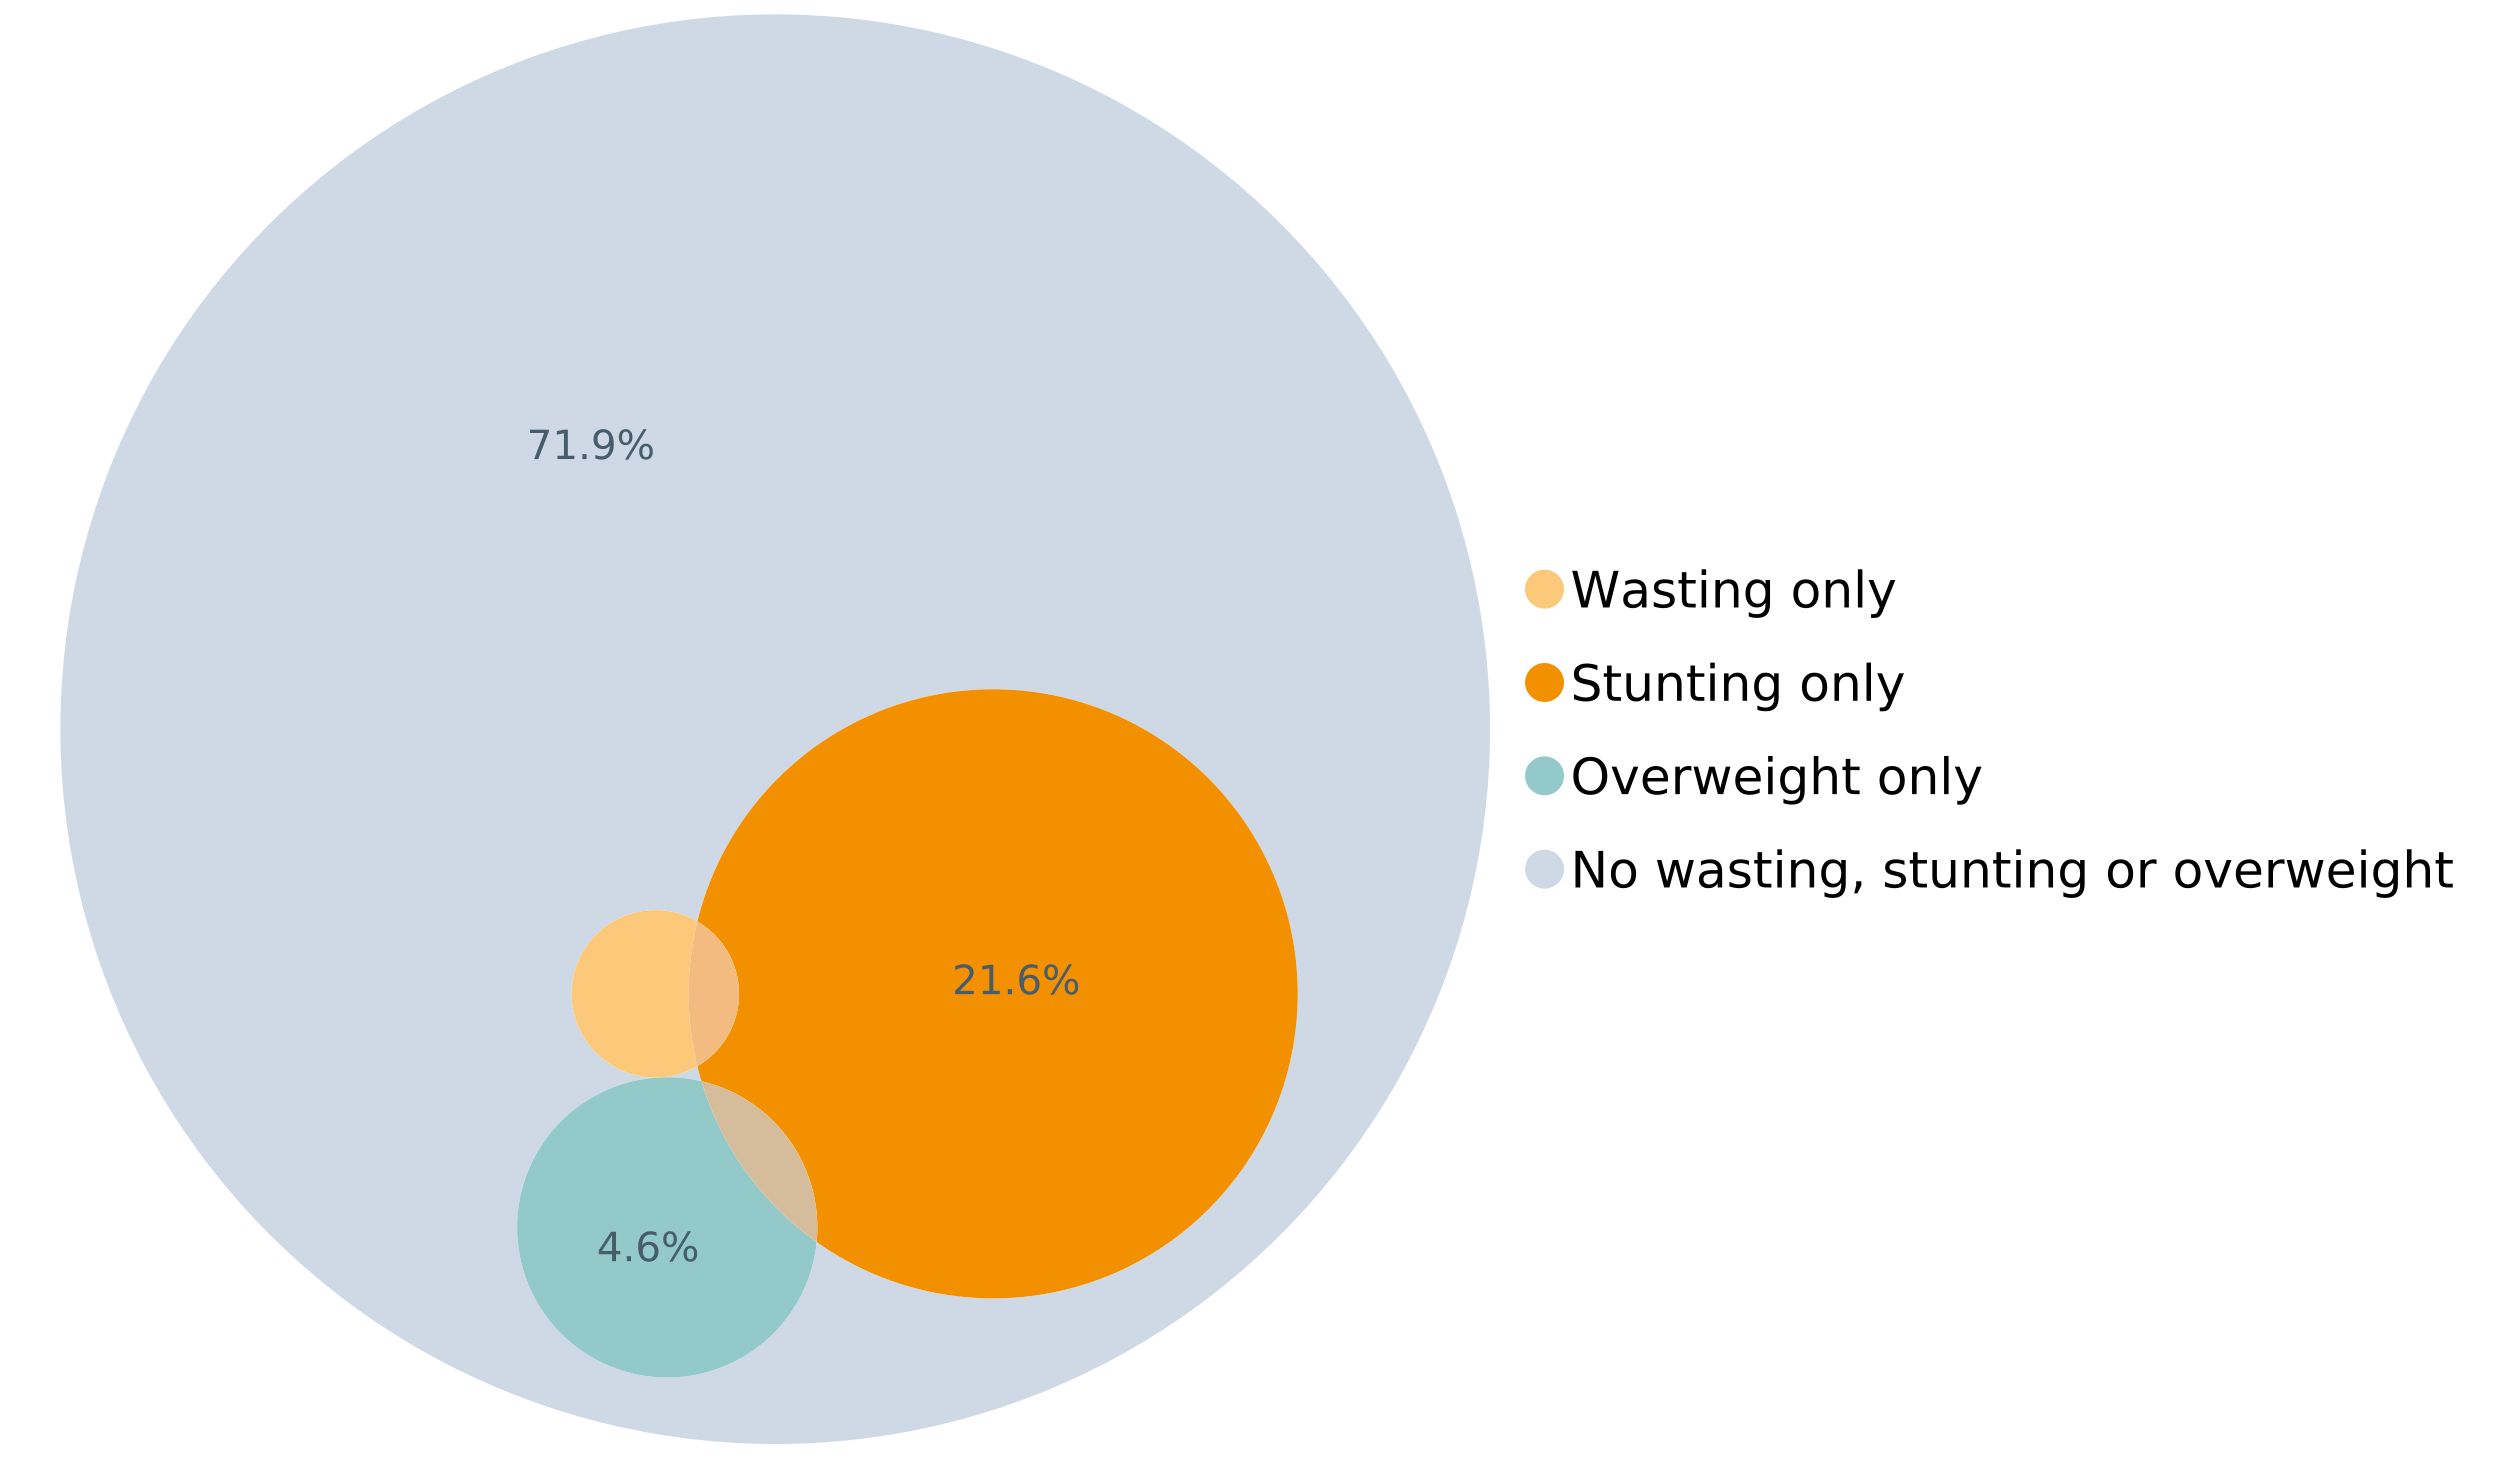 <?xml version="1.0" encoding="UTF-8"?>
<svg xmlns="http://www.w3.org/2000/svg" xmlns:xlink="http://www.w3.org/1999/xlink" width="1234.286pt" height="720pt" viewBox="0 0 1234.286 720" version="1.1">
<defs>
<g>
<symbol overflow="visible" id="glyph0-0">
<path style="stroke:none;" d="M 1.234 4.391 L 1.234 -17.5 L 13.641 -17.5 L 13.641 4.391 Z M 2.625 3 L 12.266 3 L 12.266 -16.094 L 2.625 -16.094 Z M 2.625 3 "/>
</symbol>
<symbol overflow="visible" id="glyph0-1">
<path style="stroke:none;" d="M 0.828 -18.094 L 3.297 -18.094 L 7.094 -2.797 L 10.891 -18.094 L 13.641 -18.094 L 17.453 -2.797 L 21.234 -18.094 L 23.719 -18.094 L 19.172 0 L 16.094 0 L 12.281 -15.703 L 8.438 0 L 5.359 0 Z M 0.828 -18.094 "/>
</symbol>
<symbol overflow="visible" id="glyph0-2">
<path style="stroke:none;" d="M 8.5 -6.828 C 6.695 -6.828 5.445 -6.617 4.75 -6.203 C 4.062 -5.785 3.719 -5.082 3.719 -4.094 C 3.719 -3.301 3.977 -2.672 4.5 -2.203 C 5.02 -1.742 5.727 -1.516 6.625 -1.516 C 7.863 -1.516 8.852 -1.953 9.594 -2.828 C 10.344 -3.703 10.719 -4.867 10.719 -6.328 L 10.719 -6.828 Z M 12.953 -7.734 L 12.953 0 L 10.719 0 L 10.719 -2.062 C 10.207 -1.238 9.57 -0.629 8.812 -0.234 C 8.062 0.148 7.133 0.344 6.031 0.344 C 4.645 0.344 3.539 -0.039 2.719 -0.812 C 1.895 -1.594 1.484 -2.641 1.484 -3.953 C 1.484 -5.473 1.992 -6.617 3.016 -7.391 C 4.047 -8.172 5.57 -8.562 7.594 -8.562 L 10.719 -8.562 L 10.719 -8.781 C 10.719 -9.812 10.379 -10.602 9.703 -11.156 C 9.035 -11.719 8.094 -12 6.875 -12 C 6.094 -12 5.332 -11.906 4.594 -11.719 C 3.863 -11.539 3.16 -11.266 2.484 -10.891 L 2.484 -12.953 C 3.297 -13.266 4.086 -13.5 4.859 -13.656 C 5.629 -13.812 6.375 -13.891 7.094 -13.891 C 9.062 -13.891 10.531 -13.379 11.5 -12.359 C 12.469 -11.348 12.953 -9.805 12.953 -7.734 Z M 12.953 -7.734 "/>
</symbol>
<symbol overflow="visible" id="glyph0-3">
<path style="stroke:none;" d="M 10.984 -13.172 L 10.984 -11.062 C 10.359 -11.383 9.707 -11.625 9.031 -11.781 C 8.352 -11.945 7.648 -12.031 6.922 -12.031 C 5.816 -12.031 4.984 -11.859 4.422 -11.516 C 3.867 -11.18 3.594 -10.676 3.594 -10 C 3.594 -9.477 3.789 -9.066 4.188 -8.766 C 4.582 -8.473 5.379 -8.195 6.578 -7.938 L 7.344 -7.766 C 8.926 -7.422 10.051 -6.941 10.719 -6.328 C 11.383 -5.711 11.719 -4.852 11.719 -3.75 C 11.719 -2.488 11.219 -1.488 10.219 -0.75 C 9.219 -0.02 7.848 0.344 6.109 0.344 C 5.379 0.344 4.617 0.27 3.828 0.125 C 3.047 -0.008 2.219 -0.219 1.344 -0.5 L 1.344 -2.797 C 2.164 -2.367 2.977 -2.047 3.781 -1.828 C 4.582 -1.617 5.375 -1.516 6.156 -1.516 C 7.207 -1.516 8.016 -1.691 8.578 -2.047 C 9.141 -2.41 9.422 -2.922 9.422 -3.578 C 9.422 -4.18 9.219 -4.645 8.812 -4.969 C 8.406 -5.289 7.508 -5.602 6.125 -5.906 L 5.359 -6.078 C 3.973 -6.367 2.973 -6.816 2.359 -7.422 C 1.742 -8.023 1.438 -8.848 1.438 -9.891 C 1.438 -11.172 1.891 -12.156 2.797 -12.844 C 3.703 -13.539 4.988 -13.891 6.656 -13.891 C 7.477 -13.891 8.25 -13.828 8.969 -13.703 C 9.695 -13.586 10.367 -13.41 10.984 -13.172 Z M 10.984 -13.172 "/>
</symbol>
<symbol overflow="visible" id="glyph0-4">
<path style="stroke:none;" d="M 4.547 -17.422 L 4.547 -13.562 L 9.141 -13.562 L 9.141 -11.844 L 4.547 -11.844 L 4.547 -4.469 C 4.547 -3.363 4.695 -2.648 5 -2.328 C 5.301 -2.016 5.914 -1.859 6.844 -1.859 L 9.141 -1.859 L 9.141 0 L 6.844 0 C 5.125 0 3.938 -0.316 3.281 -0.953 C 2.625 -1.598 2.297 -2.77 2.297 -4.469 L 2.297 -11.844 L 0.672 -11.844 L 0.672 -13.562 L 2.297 -13.562 L 2.297 -17.422 Z M 4.547 -17.422 "/>
</symbol>
<symbol overflow="visible" id="glyph0-5">
<path style="stroke:none;" d="M 2.344 -13.562 L 4.562 -13.562 L 4.562 0 L 2.344 0 Z M 2.344 -18.859 L 4.562 -18.859 L 4.562 -16.031 L 2.344 -16.031 Z M 2.344 -18.859 "/>
</symbol>
<symbol overflow="visible" id="glyph0-6">
<path style="stroke:none;" d="M 13.625 -8.188 L 13.625 0 L 11.391 0 L 11.391 -8.125 C 11.391 -9.406 11.141 -10.363 10.641 -11 C 10.141 -11.633 9.391 -11.953 8.391 -11.953 C 7.18 -11.953 6.227 -11.566 5.531 -10.797 C 4.844 -10.035 4.5 -8.992 4.5 -7.672 L 4.5 0 L 2.25 0 L 2.25 -13.562 L 4.5 -13.562 L 4.5 -11.469 C 5.031 -12.281 5.656 -12.883 6.375 -13.281 C 7.102 -13.688 7.938 -13.891 8.875 -13.891 C 10.438 -13.891 11.617 -13.406 12.422 -12.438 C 13.223 -11.477 13.625 -10.062 13.625 -8.188 Z M 13.625 -8.188 "/>
</symbol>
<symbol overflow="visible" id="glyph0-7">
<path style="stroke:none;" d="M 11.266 -6.938 C 11.266 -8.551 10.93 -9.801 10.266 -10.688 C 9.598 -11.582 8.664 -12.031 7.469 -12.031 C 6.27 -12.031 5.336 -11.582 4.672 -10.688 C 4.004 -9.801 3.672 -8.551 3.672 -6.938 C 3.672 -5.332 4.004 -4.082 4.672 -3.188 C 5.336 -2.301 6.27 -1.859 7.469 -1.859 C 8.664 -1.859 9.598 -2.301 10.266 -3.188 C 10.93 -4.082 11.266 -5.332 11.266 -6.938 Z M 13.5 -1.688 C 13.5 0.625 12.984 2.344 11.953 3.469 C 10.93 4.594 9.363 5.156 7.25 5.156 C 6.457 5.156 5.711 5.098 5.016 4.984 C 4.328 4.867 3.656 4.691 3 4.453 L 3 2.281 C 3.656 2.633 4.301 2.895 4.938 3.062 C 5.582 3.227 6.234 3.312 6.891 3.312 C 8.359 3.312 9.453 2.93 10.172 2.172 C 10.898 1.41 11.266 0.258 11.266 -1.281 L 11.266 -2.391 C 10.805 -1.586 10.219 -0.988 9.5 -0.594 C 8.781 -0.195 7.922 0 6.922 0 C 5.254 0 3.91 -0.629 2.891 -1.891 C 1.879 -3.16 1.375 -4.844 1.375 -6.938 C 1.375 -9.039 1.879 -10.723 2.891 -11.984 C 3.91 -13.254 5.254 -13.891 6.922 -13.891 C 7.922 -13.891 8.781 -13.691 9.5 -13.297 C 10.219 -12.898 10.805 -12.305 11.266 -11.516 L 11.266 -13.562 L 13.5 -13.562 Z M 13.5 -1.688 "/>
</symbol>
<symbol overflow="visible" id="glyph0-8">
<path style="stroke:none;" d=""/>
</symbol>
<symbol overflow="visible" id="glyph0-9">
<path style="stroke:none;" d="M 7.594 -12 C 6.395 -12 5.445 -11.531 4.75 -10.594 C 4.062 -9.664 3.719 -8.391 3.719 -6.766 C 3.719 -5.148 4.062 -3.875 4.75 -2.938 C 5.445 -2 6.395 -1.531 7.594 -1.531 C 8.781 -1.531 9.723 -2 10.422 -2.938 C 11.117 -3.875 11.469 -5.148 11.469 -6.766 C 11.469 -8.379 11.117 -9.656 10.422 -10.594 C 9.723 -11.531 8.781 -12 7.594 -12 Z M 7.594 -13.891 C 9.531 -13.891 11.051 -13.258 12.156 -12 C 13.27 -10.738 13.828 -8.992 13.828 -6.766 C 13.828 -4.547 13.27 -2.805 12.156 -1.547 C 11.051 -0.285 9.531 0.344 7.594 0.344 C 5.645 0.344 4.117 -0.285 3.016 -1.547 C 1.922 -2.805 1.375 -4.547 1.375 -6.766 C 1.375 -8.992 1.922 -10.738 3.016 -12 C 4.117 -13.258 5.645 -13.891 7.594 -13.891 Z M 7.594 -13.891 "/>
</symbol>
<symbol overflow="visible" id="glyph0-10">
<path style="stroke:none;" d="M 2.344 -18.859 L 4.562 -18.859 L 4.562 0 L 2.344 0 Z M 2.344 -18.859 "/>
</symbol>
<symbol overflow="visible" id="glyph0-11">
<path style="stroke:none;" d="M 7.984 1.266 C 7.359 2.879 6.742 3.93 6.141 4.422 C 5.547 4.91 4.75 5.156 3.75 5.156 L 1.969 5.156 L 1.969 3.297 L 3.266 3.297 C 3.879 3.297 4.352 3.148 4.688 2.859 C 5.031 2.566 5.41 1.879 5.828 0.797 L 6.234 -0.219 L 0.734 -13.562 L 3.109 -13.562 L 7.344 -2.953 L 11.578 -13.562 L 13.938 -13.562 Z M 7.984 1.266 "/>
</symbol>
<symbol overflow="visible" id="glyph0-12">
<path style="stroke:none;" d="M 13.281 -17.5 L 13.281 -15.109 C 12.352 -15.555 11.473 -15.883 10.641 -16.094 C 9.816 -16.312 9.023 -16.422 8.266 -16.422 C 6.93 -16.422 5.898 -16.16 5.172 -15.641 C 4.453 -15.129 4.094 -14.398 4.094 -13.453 C 4.094 -12.648 4.332 -12.047 4.812 -11.641 C 5.289 -11.234 6.203 -10.906 7.547 -10.656 L 9.031 -10.344 C 10.852 -10 12.195 -9.391 13.062 -8.516 C 13.938 -7.641 14.375 -6.461 14.375 -4.984 C 14.375 -3.234 13.785 -1.906 12.609 -1 C 11.43 -0.102 9.707 0.344 7.438 0.344 C 6.582 0.344 5.672 0.242 4.703 0.047 C 3.742 -0.141 2.742 -0.422 1.703 -0.797 L 1.703 -3.312 C 2.703 -2.758 3.676 -2.344 4.625 -2.062 C 5.582 -1.781 6.52 -1.641 7.438 -1.641 C 8.832 -1.641 9.91 -1.91 10.672 -2.453 C 11.43 -3.004 11.812 -3.789 11.812 -4.812 C 11.812 -5.695 11.535 -6.391 10.984 -6.891 C 10.441 -7.391 9.551 -7.766 8.312 -8.016 L 6.828 -8.312 C 4.992 -8.676 3.672 -9.242 2.859 -10.016 C 2.047 -10.797 1.641 -11.875 1.641 -13.25 C 1.641 -14.852 2.203 -16.113 3.328 -17.031 C 4.453 -17.957 6.004 -18.422 7.984 -18.422 C 8.828 -18.422 9.688 -18.344 10.562 -18.188 C 11.445 -18.031 12.352 -17.801 13.281 -17.5 Z M 13.281 -17.5 "/>
</symbol>
<symbol overflow="visible" id="glyph0-13">
<path style="stroke:none;" d="M 2.109 -5.359 L 2.109 -13.562 L 4.344 -13.562 L 4.344 -5.438 C 4.344 -4.156 4.594 -3.191 5.094 -2.547 C 5.594 -1.91 6.344 -1.594 7.344 -1.594 C 8.539 -1.594 9.488 -1.973 10.188 -2.734 C 10.895 -3.504 11.25 -4.551 11.25 -5.875 L 11.25 -13.562 L 13.469 -13.562 L 13.469 0 L 11.25 0 L 11.25 -2.078 C 10.707 -1.254 10.078 -0.645 9.359 -0.25 C 8.641 0.145 7.812 0.344 6.875 0.344 C 5.312 0.344 4.125 -0.141 3.312 -1.109 C 2.508 -2.078 2.109 -3.492 2.109 -5.359 Z M 7.719 -13.891 Z M 7.719 -13.891 "/>
</symbol>
<symbol overflow="visible" id="glyph0-14">
<path style="stroke:none;" d="M 9.781 -16.422 C 8 -16.422 6.582 -15.758 5.531 -14.438 C 4.488 -13.113 3.969 -11.312 3.969 -9.031 C 3.969 -6.75 4.488 -4.945 5.531 -3.625 C 6.582 -2.301 8 -1.641 9.781 -1.641 C 11.551 -1.641 12.957 -2.301 14 -3.625 C 15.039 -4.945 15.562 -6.75 15.562 -9.031 C 15.562 -11.312 15.039 -13.113 14 -14.438 C 12.957 -15.758 11.551 -16.422 9.781 -16.422 Z M 9.781 -18.422 C 12.312 -18.422 14.336 -17.566 15.859 -15.859 C 17.379 -14.16 18.141 -11.883 18.141 -9.031 C 18.141 -6.176 17.379 -3.898 15.859 -2.203 C 14.336 -0.504 12.312 0.344 9.781 0.344 C 7.227 0.344 5.191 -0.5 3.672 -2.188 C 2.148 -3.883 1.391 -6.164 1.391 -9.031 C 1.391 -11.883 2.148 -14.16 3.672 -15.859 C 5.191 -17.566 7.227 -18.422 9.781 -18.422 Z M 9.781 -18.422 "/>
</symbol>
<symbol overflow="visible" id="glyph0-15">
<path style="stroke:none;" d="M 0.734 -13.562 L 3.109 -13.562 L 7.344 -2.188 L 11.578 -13.562 L 13.938 -13.562 L 8.859 0 L 5.828 0 Z M 0.734 -13.562 "/>
</symbol>
<symbol overflow="visible" id="glyph0-16">
<path style="stroke:none;" d="M 13.938 -7.344 L 13.938 -6.25 L 3.688 -6.25 C 3.789 -4.719 4.254 -3.547 5.078 -2.734 C 5.91 -1.93 7.066 -1.531 8.547 -1.531 C 9.398 -1.531 10.227 -1.633 11.031 -1.844 C 11.832 -2.062 12.629 -2.379 13.422 -2.797 L 13.422 -0.688 C 12.617 -0.352 11.797 -0.098 10.953 0.078 C 10.117 0.254 9.27 0.344 8.406 0.344 C 6.238 0.344 4.523 -0.281 3.266 -1.531 C 2.004 -2.789 1.375 -4.5 1.375 -6.656 C 1.375 -8.875 1.973 -10.633 3.172 -11.938 C 4.367 -13.238 5.984 -13.891 8.016 -13.891 C 9.848 -13.891 11.289 -13.301 12.344 -12.125 C 13.406 -10.957 13.938 -9.363 13.938 -7.344 Z M 11.719 -8 C 11.695 -9.219 11.352 -10.188 10.688 -10.906 C 10.02 -11.633 9.141 -12 8.047 -12 C 6.797 -12 5.797 -11.645 5.047 -10.938 C 4.305 -10.238 3.879 -9.254 3.766 -7.984 Z M 11.719 -8 "/>
</symbol>
<symbol overflow="visible" id="glyph0-17">
<path style="stroke:none;" d="M 10.203 -11.484 C 9.953 -11.629 9.676 -11.734 9.375 -11.797 C 9.082 -11.867 8.758 -11.906 8.406 -11.906 C 7.145 -11.906 6.176 -11.492 5.5 -10.672 C 4.832 -9.859 4.5 -8.68 4.5 -7.141 L 4.5 0 L 2.25 0 L 2.25 -13.562 L 4.5 -13.562 L 4.5 -11.469 C 4.969 -12.289 5.578 -12.898 6.328 -13.297 C 7.078 -13.691 7.988 -13.891 9.062 -13.891 C 9.219 -13.891 9.383 -13.879 9.562 -13.859 C 9.75 -13.836 9.957 -13.812 10.188 -13.781 Z M 10.203 -11.484 "/>
</symbol>
<symbol overflow="visible" id="glyph0-18">
<path style="stroke:none;" d="M 1.047 -13.562 L 3.266 -13.562 L 6.062 -2.984 L 8.828 -13.562 L 11.469 -13.562 L 14.25 -2.984 L 17.016 -13.562 L 19.25 -13.562 L 15.703 0 L 13.078 0 L 10.156 -11.125 L 7.219 0 L 4.594 0 Z M 1.047 -13.562 "/>
</symbol>
<symbol overflow="visible" id="glyph0-19">
<path style="stroke:none;" d="M 13.625 -8.188 L 13.625 0 L 11.391 0 L 11.391 -8.125 C 11.391 -9.406 11.141 -10.363 10.641 -11 C 10.141 -11.633 9.391 -11.953 8.391 -11.953 C 7.18 -11.953 6.227 -11.566 5.531 -10.797 C 4.844 -10.035 4.5 -8.992 4.5 -7.672 L 4.5 0 L 2.25 0 L 2.25 -18.859 L 4.5 -18.859 L 4.5 -11.469 C 5.031 -12.281 5.656 -12.883 6.375 -13.281 C 7.102 -13.688 7.938 -13.891 8.875 -13.891 C 10.438 -13.891 11.617 -13.406 12.422 -12.438 C 13.223 -11.477 13.625 -10.062 13.625 -8.188 Z M 13.625 -8.188 "/>
</symbol>
<symbol overflow="visible" id="glyph0-20">
<path style="stroke:none;" d="M 2.438 -18.094 L 5.734 -18.094 L 13.75 -2.953 L 13.75 -18.094 L 16.125 -18.094 L 16.125 0 L 12.828 0 L 4.812 -15.125 L 4.812 0 L 2.438 0 Z M 2.438 -18.094 "/>
</symbol>
<symbol overflow="visible" id="glyph0-21">
<path style="stroke:none;" d="M 2.906 -3.078 L 5.469 -3.078 L 5.469 -1 L 3.484 2.891 L 1.922 2.891 L 2.906 -1 Z M 2.906 -3.078 "/>
</symbol>
<symbol overflow="visible" id="glyph1-0">
<path style="stroke:none;" d="M 1 3.531 L 1 -14.062 L 10.969 -14.062 L 10.969 3.531 Z M 2.109 2.422 L 9.859 2.422 L 9.859 -12.938 L 2.109 -12.938 Z M 2.109 2.422 "/>
</symbol>
<symbol overflow="visible" id="glyph1-1">
<path style="stroke:none;" d="M 1.641 -14.531 L 10.984 -14.531 L 10.984 -13.703 L 5.703 0 L 3.656 0 L 8.609 -12.875 L 1.641 -12.875 Z M 1.641 -14.531 "/>
</symbol>
<symbol overflow="visible" id="glyph1-2">
<path style="stroke:none;" d="M 2.469 -1.656 L 5.688 -1.656 L 5.688 -12.75 L 2.188 -12.047 L 2.188 -13.828 L 5.672 -14.531 L 7.625 -14.531 L 7.625 -1.656 L 10.844 -1.656 L 10.844 0 L 2.469 0 Z M 2.469 -1.656 "/>
</symbol>
<symbol overflow="visible" id="glyph1-3">
<path style="stroke:none;" d="M 2.125 -2.469 L 4.188 -2.469 L 4.188 0 L 2.125 0 Z M 2.125 -2.469 "/>
</symbol>
<symbol overflow="visible" id="glyph1-4">
<path style="stroke:none;" d="M 2.188 -0.297 L 2.188 -2.094 C 2.688 -1.863 3.188 -1.688 3.688 -1.562 C 4.195 -1.438 4.691 -1.375 5.172 -1.375 C 6.473 -1.375 7.469 -1.805 8.156 -2.672 C 8.844 -3.547 9.234 -4.875 9.328 -6.656 C 8.953 -6.102 8.473 -5.676 7.891 -5.375 C 7.316 -5.07 6.68 -4.922 5.984 -4.922 C 4.523 -4.922 3.367 -5.359 2.516 -6.234 C 1.672 -7.117 1.25 -8.328 1.25 -9.859 C 1.25 -11.348 1.691 -12.539 2.578 -13.438 C 3.461 -14.344 4.641 -14.797 6.109 -14.797 C 7.785 -14.797 9.066 -14.148 9.953 -12.859 C 10.836 -11.578 11.281 -9.707 11.281 -7.25 C 11.281 -4.957 10.734 -3.129 9.641 -1.766 C 8.555 -0.398 7.098 0.281 5.266 0.281 C 4.773 0.281 4.273 0.227 3.766 0.125 C 3.266 0.031 2.738 -0.109 2.188 -0.297 Z M 6.109 -6.469 C 6.984 -6.469 7.676 -6.77 8.188 -7.375 C 8.707 -7.977 8.969 -8.805 8.969 -9.859 C 8.969 -10.898 8.707 -11.723 8.188 -12.328 C 7.676 -12.93 6.984 -13.234 6.109 -13.234 C 5.223 -13.234 4.52 -12.93 4 -12.328 C 3.488 -11.723 3.234 -10.898 3.234 -9.859 C 3.234 -8.805 3.488 -7.977 4 -7.375 C 4.52 -6.77 5.223 -6.469 6.109 -6.469 Z M 6.109 -6.469 "/>
</symbol>
<symbol overflow="visible" id="glyph1-5">
<path style="stroke:none;" d="M 14.5 -6.391 C 13.938 -6.391 13.492 -6.148 13.172 -5.672 C 12.848 -5.191 12.688 -4.523 12.688 -3.672 C 12.688 -2.828 12.848 -2.16 13.172 -1.672 C 13.492 -1.191 13.938 -0.953 14.5 -0.953 C 15.051 -0.953 15.484 -1.191 15.797 -1.672 C 16.117 -2.16 16.281 -2.828 16.281 -3.672 C 16.281 -4.523 16.117 -5.191 15.797 -5.672 C 15.484 -6.148 15.051 -6.391 14.5 -6.391 Z M 14.5 -7.625 C 15.52 -7.625 16.332 -7.266 16.938 -6.547 C 17.539 -5.836 17.844 -4.879 17.844 -3.672 C 17.844 -2.453 17.539 -1.488 16.938 -0.781 C 16.332 -0.07 15.52 0.281 14.5 0.281 C 13.457 0.281 12.633 -0.07 12.031 -0.781 C 11.426 -1.488 11.125 -2.453 11.125 -3.672 C 11.125 -4.891 11.426 -5.852 12.031 -6.562 C 12.645 -7.27 13.469 -7.625 14.5 -7.625 Z M 4.453 -13.562 C 3.891 -13.562 3.445 -13.316 3.125 -12.828 C 2.801 -12.348 2.641 -11.688 2.641 -10.844 C 2.641 -9.988 2.801 -9.32 3.125 -8.844 C 3.445 -8.363 3.891 -8.125 4.453 -8.125 C 5.016 -8.125 5.457 -8.363 5.781 -8.844 C 6.102 -9.32 6.266 -9.988 6.266 -10.844 C 6.266 -11.676 6.098 -12.336 5.766 -12.828 C 5.441 -13.316 5.004 -13.562 4.453 -13.562 Z M 13.234 -14.797 L 14.797 -14.797 L 5.703 0.281 L 4.141 0.281 Z M 4.453 -14.797 C 5.473 -14.797 6.285 -14.441 6.891 -13.734 C 7.504 -13.023 7.812 -12.062 7.812 -10.844 C 7.812 -9.613 7.508 -8.645 6.906 -7.938 C 6.301 -7.227 5.484 -6.875 4.453 -6.875 C 3.422 -6.875 2.602 -7.227 2 -7.938 C 1.395 -8.656 1.094 -9.625 1.094 -10.844 C 1.094 -12.051 1.395 -13.008 2 -13.719 C 2.602 -14.438 3.422 -14.797 4.453 -14.797 Z M 4.453 -14.797 "/>
</symbol>
<symbol overflow="visible" id="glyph1-6">
<path style="stroke:none;" d="M 3.828 -1.656 L 10.688 -1.656 L 10.688 0 L 1.453 0 L 1.453 -1.656 C 2.203 -2.426 3.219 -3.461 4.5 -4.766 C 5.789 -6.066 6.602 -6.906 6.938 -7.281 C 7.57 -7.988 8.016 -8.586 8.266 -9.078 C 8.516 -9.566 8.641 -10.051 8.641 -10.531 C 8.641 -11.301 8.367 -11.926 7.828 -12.406 C 7.285 -12.895 6.578 -13.141 5.703 -13.141 C 5.086 -13.141 4.438 -13.031 3.75 -12.812 C 3.062 -12.602 2.332 -12.281 1.562 -11.844 L 1.562 -13.828 C 2.352 -14.148 3.094 -14.391 3.781 -14.547 C 4.469 -14.711 5.098 -14.797 5.672 -14.797 C 7.172 -14.797 8.367 -14.414 9.266 -13.656 C 10.16 -12.906 10.609 -11.906 10.609 -10.656 C 10.609 -10.051 10.492 -9.477 10.266 -8.938 C 10.047 -8.406 9.641 -7.781 9.047 -7.062 C 8.891 -6.875 8.375 -6.328 7.5 -5.422 C 6.633 -4.523 5.41 -3.27 3.828 -1.656 Z M 3.828 -1.656 "/>
</symbol>
<symbol overflow="visible" id="glyph1-7">
<path style="stroke:none;" d="M 6.578 -8.047 C 5.691 -8.047 4.988 -7.742 4.469 -7.141 C 3.957 -6.535 3.703 -5.707 3.703 -4.656 C 3.703 -3.613 3.957 -2.789 4.469 -2.188 C 4.988 -1.582 5.691 -1.281 6.578 -1.281 C 7.461 -1.281 8.16 -1.582 8.672 -2.188 C 9.191 -2.789 9.453 -3.613 9.453 -4.656 C 9.453 -5.707 9.191 -6.535 8.672 -7.141 C 8.16 -7.742 7.461 -8.047 6.578 -8.047 Z M 10.484 -14.219 L 10.484 -12.422 C 9.992 -12.648 9.492 -12.828 8.984 -12.953 C 8.484 -13.078 7.988 -13.141 7.5 -13.141 C 6.195 -13.141 5.203 -12.703 4.516 -11.828 C 3.836 -10.953 3.445 -9.629 3.344 -7.859 C 3.727 -8.422 4.207 -8.852 4.781 -9.156 C 5.363 -9.457 6.004 -9.609 6.703 -9.609 C 8.16 -9.609 9.312 -9.164 10.156 -8.281 C 11 -7.395 11.422 -6.188 11.422 -4.656 C 11.422 -3.164 10.977 -1.969 10.094 -1.062 C 9.219 -0.164 8.047 0.281 6.578 0.281 C 4.898 0.281 3.613 -0.359 2.719 -1.641 C 1.832 -2.93 1.391 -4.801 1.391 -7.25 C 1.391 -9.551 1.93 -11.383 3.016 -12.75 C 4.109 -14.113 5.578 -14.797 7.422 -14.797 C 7.91 -14.797 8.406 -14.742 8.906 -14.641 C 9.414 -14.547 9.941 -14.406 10.484 -14.219 Z M 10.484 -14.219 "/>
</symbol>
<symbol overflow="visible" id="glyph1-8">
<path style="stroke:none;" d="M 7.531 -12.828 L 2.562 -5.062 L 7.531 -5.062 Z M 7.016 -14.531 L 9.484 -14.531 L 9.484 -5.062 L 11.562 -5.062 L 11.562 -3.422 L 9.484 -3.422 L 9.484 0 L 7.531 0 L 7.531 -3.422 L 0.969 -3.422 L 0.969 -5.328 Z M 7.016 -14.531 "/>
</symbol>
</g>
</defs>
<g id="surface49956">
<path style=" stroke:none;fill-rule:nonzero;fill:rgb(98.824%,78.824%,47.843%);fill-opacity:1;" d="M 772.18 290.875 C 772.18 296.184 767.875 300.488 762.566 300.488 C 757.254 300.488 752.949 296.184 752.949 290.875 C 752.949 285.566 757.254 281.262 762.566 281.262 C 767.875 281.262 772.18 285.566 772.18 290.875 "/>
<g style="fill:rgb(0%,0%,0%);fill-opacity:1;">
  <use xlink:href="#glyph0-1" x="775.398" y="299.918"/>
  <use xlink:href="#glyph0-2" x="799.925" y="299.918"/>
  <use xlink:href="#glyph0-3" x="815.126" y="299.918"/>
  <use xlink:href="#glyph0-4" x="828.05" y="299.918"/>
  <use xlink:href="#glyph0-5" x="837.776" y="299.918"/>
  <use xlink:href="#glyph0-6" x="844.667" y="299.918"/>
  <use xlink:href="#glyph0-7" x="860.389" y="299.918"/>
  <use xlink:href="#glyph0-8" x="876.135" y="299.918"/>
  <use xlink:href="#glyph0-9" x="884.02" y="299.918"/>
  <use xlink:href="#glyph0-6" x="899.196" y="299.918"/>
  <use xlink:href="#glyph0-10" x="914.918" y="299.918"/>
  <use xlink:href="#glyph0-11" x="921.809" y="299.918"/>
</g>
<path style=" stroke:none;fill-rule:nonzero;fill:rgb(95.294%,56.471%,0%);fill-opacity:1;" d="M 772.18 336.957 C 772.18 342.27 767.875 346.574 762.566 346.574 C 757.254 346.574 752.949 342.27 752.949 336.957 C 752.949 331.648 757.254 327.344 762.566 327.344 C 767.875 327.344 772.18 331.648 772.18 336.957 "/>
<g style="fill:rgb(0%,0%,0%);fill-opacity:1;">
  <use xlink:href="#glyph0-12" x="775.398" y="346"/>
  <use xlink:href="#glyph0-4" x="791.144" y="346"/>
  <use xlink:href="#glyph0-13" x="800.87" y="346"/>
  <use xlink:href="#glyph0-6" x="816.592" y="346"/>
  <use xlink:href="#glyph0-4" x="832.313" y="346"/>
  <use xlink:href="#glyph0-5" x="842.039" y="346"/>
  <use xlink:href="#glyph0-6" x="848.931" y="346"/>
  <use xlink:href="#glyph0-7" x="864.652" y="346"/>
  <use xlink:href="#glyph0-8" x="880.398" y="346"/>
  <use xlink:href="#glyph0-9" x="888.283" y="346"/>
  <use xlink:href="#glyph0-6" x="903.46" y="346"/>
  <use xlink:href="#glyph0-10" x="919.181" y="346"/>
  <use xlink:href="#glyph0-11" x="926.073" y="346"/>
</g>
<path style=" stroke:none;fill-rule:nonzero;fill:rgb(57.647%,79.216%,78.824%);fill-opacity:1;" d="M 772.18 383.043 C 772.18 388.352 767.875 392.656 762.566 392.656 C 757.254 392.656 752.949 388.352 752.949 383.043 C 752.949 377.73 757.254 373.426 762.566 373.426 C 767.875 373.426 772.18 377.73 772.18 383.043 "/>
<g style="fill:rgb(0%,0%,0%);fill-opacity:1;">
  <use xlink:href="#glyph0-14" x="775.398" y="392.082"/>
  <use xlink:href="#glyph0-15" x="794.923" y="392.082"/>
  <use xlink:href="#glyph0-16" x="809.603" y="392.082"/>
  <use xlink:href="#glyph0-17" x="824.864" y="392.082"/>
  <use xlink:href="#glyph0-18" x="835.063" y="392.082"/>
  <use xlink:href="#glyph0-16" x="855.35" y="392.082"/>
  <use xlink:href="#glyph0-5" x="870.612" y="392.082"/>
  <use xlink:href="#glyph0-7" x="877.503" y="392.082"/>
  <use xlink:href="#glyph0-19" x="893.249" y="392.082"/>
  <use xlink:href="#glyph0-4" x="908.971" y="392.082"/>
  <use xlink:href="#glyph0-8" x="918.697" y="392.082"/>
  <use xlink:href="#glyph0-9" x="926.582" y="392.082"/>
  <use xlink:href="#glyph0-6" x="941.758" y="392.082"/>
  <use xlink:href="#glyph0-10" x="957.479" y="392.082"/>
  <use xlink:href="#glyph0-11" x="964.371" y="392.082"/>
</g>
<path style=" stroke:none;fill-rule:nonzero;fill:rgb(81.176%,85.098%,89.804%);fill-opacity:1;" d="M 772.18 429.125 C 772.18 434.434 767.875 438.738 762.566 438.738 C 757.254 438.738 752.949 434.434 752.949 429.125 C 752.949 423.816 757.254 419.512 762.566 419.512 C 767.875 419.512 772.18 423.816 772.18 429.125 "/>
<g style="fill:rgb(0%,0%,0%);fill-opacity:1;">
  <use xlink:href="#glyph0-20" x="775.398" y="438.168"/>
  <use xlink:href="#glyph0-9" x="793.954" y="438.168"/>
  <use xlink:href="#glyph0-8" x="809.131" y="438.168"/>
  <use xlink:href="#glyph0-18" x="817.016" y="438.168"/>
  <use xlink:href="#glyph0-2" x="837.303" y="438.168"/>
  <use xlink:href="#glyph0-3" x="852.504" y="438.168"/>
  <use xlink:href="#glyph0-4" x="865.428" y="438.168"/>
  <use xlink:href="#glyph0-5" x="875.154" y="438.168"/>
  <use xlink:href="#glyph0-6" x="882.045" y="438.168"/>
  <use xlink:href="#glyph0-7" x="897.767" y="438.168"/>
  <use xlink:href="#glyph0-21" x="913.513" y="438.168"/>
  <use xlink:href="#glyph0-8" x="921.398" y="438.168"/>
  <use xlink:href="#glyph0-3" x="929.283" y="438.168"/>
  <use xlink:href="#glyph0-4" x="942.206" y="438.168"/>
  <use xlink:href="#glyph0-13" x="951.932" y="438.168"/>
  <use xlink:href="#glyph0-6" x="967.654" y="438.168"/>
  <use xlink:href="#glyph0-4" x="983.375" y="438.168"/>
  <use xlink:href="#glyph0-5" x="993.101" y="438.168"/>
  <use xlink:href="#glyph0-6" x="999.993" y="438.168"/>
  <use xlink:href="#glyph0-7" x="1015.714" y="438.168"/>
  <use xlink:href="#glyph0-8" x="1031.46" y="438.168"/>
  <use xlink:href="#glyph0-9" x="1039.345" y="438.168"/>
  <use xlink:href="#glyph0-17" x="1054.521" y="438.168"/>
  <use xlink:href="#glyph0-8" x="1064.72" y="438.168"/>
  <use xlink:href="#glyph0-9" x="1072.605" y="438.168"/>
  <use xlink:href="#glyph0-15" x="1087.781" y="438.168"/>
  <use xlink:href="#glyph0-16" x="1102.461" y="438.168"/>
  <use xlink:href="#glyph0-17" x="1117.722" y="438.168"/>
  <use xlink:href="#glyph0-18" x="1127.921" y="438.168"/>
  <use xlink:href="#glyph0-16" x="1148.208" y="438.168"/>
  <use xlink:href="#glyph0-5" x="1163.47" y="438.168"/>
  <use xlink:href="#glyph0-7" x="1170.362" y="438.168"/>
  <use xlink:href="#glyph0-19" x="1186.107" y="438.168"/>
  <use xlink:href="#glyph0-4" x="1201.829" y="438.168"/>
</g>
<path style=" stroke:none;fill-rule:nonzero;fill:rgb(81.176%,85.098%,89.804%);fill-opacity:1;" d="M 396.301 712.68 L 407.426 712.074 L 418.531 711.121 L 429.598 709.816 L 440.617 708.16 L 451.578 706.16 L 462.473 703.816 L 473.285 701.125 L 484.008 698.098 L 494.633 694.73 L 505.145 691.031 L 515.531 687.004 L 525.789 682.648 L 535.902 677.973 L 545.867 672.977 L 555.664 667.672 L 565.289 662.059 L 574.734 656.145 L 583.988 649.938 L 593.043 643.438 L 601.883 636.656 L 610.508 629.602 L 618.906 622.277 L 627.066 614.691 L 634.984 606.852 L 642.652 598.762 L 650.062 590.438 L 657.203 581.887 L 664.07 573.109 L 670.656 564.121 L 676.957 554.93 L 682.965 545.547 L 688.672 535.977 L 694.074 526.23 L 699.168 516.316 L 703.945 506.25 L 708.402 496.039 L 712.535 485.688 L 716.336 475.215 L 719.809 464.625 L 722.941 453.934 L 725.738 443.145 L 728.191 432.277 L 730.301 421.336 L 732.066 410.332 L 733.48 399.277 L 734.547 388.188 L 735.258 377.066 L 735.621 365.93 L 735.633 354.785 L 735.293 343.648 L 734.602 332.527 L 733.559 321.43 L 732.168 310.375 L 730.426 299.367 L 728.34 288.422 L 725.906 277.547 L 723.133 266.754 L 720.02 256.055 L 716.57 245.461 L 712.789 234.98 L 708.676 224.621 L 704.242 214.398 L 699.484 204.324 L 694.41 194.402 L 689.027 184.645 L 683.34 175.062 L 677.352 165.664 L 671.07 156.461 L 664.5 147.461 L 657.652 138.672 L 650.527 130.102 L 643.137 121.762 L 635.484 113.66 L 627.582 105.805 L 619.438 98.203 L 611.055 90.859 L 602.441 83.785 L 593.613 76.988 L 584.574 70.473 L 575.336 64.242 L 565.902 58.312 L 556.285 52.68 L 546.5 47.352 L 536.547 42.34 L 526.441 37.641 L 516.195 33.266 L 505.812 29.215 L 495.309 25.496 L 484.691 22.109 L 473.977 19.059 L 463.168 16.348 L 452.277 13.98 L 441.32 11.957 L 430.305 10.281 L 419.238 8.953 L 408.141 7.973 L 397.016 7.348 L 385.875 7.074 L 374.73 7.148 L 363.598 7.578 L 352.48 8.359 L 341.395 9.488 L 330.352 10.969 L 319.359 12.797 L 308.43 14.969 L 297.574 17.488 L 286.805 20.344 L 276.129 23.543 L 265.559 27.074 L 255.109 30.941 L 244.785 35.133 L 234.598 39.652 L 224.559 44.488 L 214.676 49.637 L 204.965 55.098 L 195.426 60.859 L 186.078 66.922 L 176.922 73.277 L 167.973 79.918 L 159.238 86.836 L 150.727 94.027 L 142.445 101.484 L 134.406 109.199 L 126.609 117.164 L 119.074 125.371 L 111.797 133.809 L 104.793 142.477 L 98.062 151.359 L 91.617 160.449 L 85.465 169.738 L 79.605 179.219 L 74.051 188.875 L 68.801 198.707 L 63.867 208.695 L 59.25 218.84 L 54.953 229.121 L 50.984 239.535 L 47.348 250.066 L 44.043 260.707 L 41.078 271.449 L 38.453 282.281 L 36.172 293.188 L 34.234 304.16 L 32.645 315.191 L 31.406 326.262 L 30.516 337.371 L 29.977 348.5 L 29.789 359.645 L 29.953 370.785 L 30.473 381.918 L 31.34 393.027 L 32.555 404.102 L 34.125 415.137 L 36.039 426.113 L 38.297 437.023 L 40.902 447.859 L 43.844 458.605 L 47.125 469.254 L 50.742 479.797 L 54.691 490.215 L 58.965 500.508 L 63.562 510.656 L 68.477 520.66 L 73.703 530.5 L 79.242 540.168 L 85.078 549.66 L 91.215 558.961 L 97.641 568.066 L 104.352 576.961 L 111.34 585.641 L 118.598 594.098 L 126.121 602.32 L 133.898 610.297 L 141.922 618.027 L 150.188 625.504 L 158.688 632.711 L 167.406 639.648 L 176.344 646.305 L 185.484 652.68 L 194.82 658.762 L 204.348 664.543 L 214.051 670.023 L 223.922 675.191 L 233.949 680.051 L 244.129 684.586 L 254.445 688.801 L 264.887 692.688 L 275.449 696.242 L 286.117 699.461 L 296.879 702.34 L 307.73 704.879 L 318.656 707.074 L 329.645 708.926 L 340.688 710.43 L 351.77 711.582 L 362.883 712.383 L 374.016 712.832 L 385.16 712.934 Z M 327.582 680.055 L 325.242 679.957 L 322.91 679.789 L 320.582 679.547 L 318.266 679.234 L 315.957 678.844 L 313.664 678.383 L 311.387 677.852 L 309.125 677.246 L 306.883 676.57 L 304.668 675.824 L 302.473 675.008 L 300.309 674.121 L 298.172 673.168 L 296.066 672.148 L 293.992 671.062 L 291.957 669.914 L 289.957 668.699 L 287.996 667.422 L 286.074 666.082 L 284.199 664.688 L 282.367 663.23 L 280.582 661.715 L 278.848 660.145 L 277.164 658.523 L 275.531 656.848 L 273.949 655.121 L 272.426 653.348 L 270.957 651.523 L 269.551 649.656 L 268.199 647.742 L 266.91 645.789 L 265.688 643.797 L 264.523 641.766 L 263.426 639.699 L 262.395 637.602 L 261.43 635.469 L 260.531 633.309 L 259.703 631.121 L 258.941 628.906 L 258.254 626.672 L 257.637 624.414 L 257.09 622.141 L 256.613 619.848 L 256.211 617.543 L 255.883 615.227 L 255.629 612.902 L 255.445 610.57 L 255.336 608.23 L 255.301 605.891 L 255.344 603.551 L 255.453 601.215 L 255.641 598.883 L 255.902 596.559 L 256.234 594.242 L 256.641 591.938 L 257.121 589.648 L 257.672 587.375 L 258.297 585.117 L 258.988 582.883 L 259.754 580.672 L 260.586 578.484 L 261.488 576.324 L 262.457 574.195 L 263.492 572.098 L 264.598 570.035 L 265.762 568.008 L 266.992 566.016 L 268.285 564.066 L 269.637 562.156 L 271.051 560.293 L 272.523 558.473 L 274.051 556.699 L 275.633 554.977 L 277.27 553.305 L 278.957 551.684 L 280.695 550.117 L 282.484 548.609 L 284.316 547.156 L 286.195 545.762 L 288.117 544.426 L 290.082 543.156 L 292.086 541.945 L 294.125 540.797 L 296.199 539.715 L 298.309 538.699 L 300.445 537.754 L 302.613 536.871 L 304.809 536.062 L 307.027 535.32 L 309.27 534.648 L 311.531 534.047 L 313.809 533.52 L 316.105 533.062 L 318.414 532.68 L 320.73 532.367 L 323.059 532.129 L 325.395 531.965 L 327.73 531.875 L 330.07 531.859 L 332.41 531.918 L 334.746 532.051 L 337.078 532.254 L 339.402 532.535 L 341.715 532.887 L 344.016 533.309 L 346.301 533.809 L 346.328 533.812 L 345.973 532.668 L 344.719 528.09 L 344.309 526.375 L 343.793 526.676 L 342.645 527.297 L 341.48 527.879 L 340.297 528.426 L 339.094 528.938 L 337.879 529.41 L 336.648 529.844 L 335.406 530.234 L 334.148 530.59 L 332.883 530.906 L 331.609 531.18 L 330.324 531.414 L 329.035 531.609 L 327.738 531.762 L 326.441 531.871 L 325.137 531.941 L 323.832 531.973 L 322.527 531.961 L 321.227 531.906 L 319.926 531.812 L 318.625 531.68 L 317.336 531.504 L 316.047 531.285 L 314.77 531.031 L 313.5 530.734 L 312.238 530.395 L 310.988 530.02 L 309.754 529.602 L 308.531 529.148 L 307.324 528.652 L 306.133 528.125 L 304.957 527.555 L 303.801 526.949 L 302.668 526.309 L 301.551 525.633 L 300.457 524.918 L 299.387 524.172 L 298.344 523.395 L 297.32 522.582 L 296.328 521.738 L 295.359 520.863 L 294.418 519.957 L 293.508 519.023 L 292.629 518.062 L 291.777 517.07 L 290.961 516.055 L 290.176 515.016 L 289.422 513.949 L 288.703 512.859 L 288.023 511.75 L 287.375 510.617 L 286.762 509.465 L 286.188 508.293 L 285.648 507.105 L 285.148 505.902 L 284.684 504.68 L 284.262 503.445 L 283.879 502.199 L 283.535 500.941 L 283.23 499.676 L 282.965 498.398 L 282.738 497.113 L 282.555 495.82 L 282.414 494.523 L 282.312 493.223 L 282.25 491.918 L 282.234 490.617 L 282.254 489.312 L 282.316 488.008 L 282.422 486.707 L 282.566 485.41 L 282.754 484.121 L 282.98 482.836 L 283.246 481.559 L 283.555 480.293 L 283.902 479.035 L 284.289 477.789 L 284.715 476.555 L 285.18 475.336 L 285.68 474.133 L 286.223 472.945 L 286.801 471.777 L 287.414 470.625 L 288.062 469.496 L 288.75 468.383 L 289.469 467.297 L 290.227 466.234 L 291.012 465.191 L 291.832 464.18 L 292.684 463.191 L 293.566 462.23 L 294.48 461.297 L 295.422 460.395 L 296.391 459.523 L 297.387 458.68 L 298.41 457.871 L 299.457 457.094 L 300.527 456.348 L 301.621 455.641 L 302.738 454.965 L 303.875 454.324 L 305.031 453.723 L 306.207 453.156 L 307.402 452.629 L 308.609 452.137 L 309.832 451.684 L 311.07 451.27 L 312.32 450.895 L 313.578 450.562 L 314.852 450.266 L 316.129 450.012 L 317.418 449.797 L 318.711 449.625 L 320.008 449.492 L 321.309 449.402 L 322.613 449.352 L 323.918 449.344 L 325.223 449.375 L 326.523 449.449 L 327.824 449.562 L 329.117 449.719 L 330.406 449.914 L 331.691 450.152 L 332.965 450.43 L 334.23 450.746 L 335.484 451.102 L 336.727 451.5 L 337.957 451.934 L 339.172 452.41 L 340.371 452.922 L 341.555 453.473 L 342.719 454.059 L 343.867 454.68 L 344.309 454.941 L 344.797 452.93 L 346.059 448.355 L 347.465 443.82 L 349.016 439.332 L 350.707 434.898 L 352.535 430.516 L 354.504 426.195 L 356.605 421.938 L 358.844 417.75 L 361.211 413.637 L 363.707 409.598 L 366.328 405.641 L 369.074 401.766 L 371.941 397.98 L 374.926 394.289 L 378.023 390.695 L 381.234 387.199 L 384.559 383.805 L 387.984 380.52 L 391.512 377.34 L 395.137 374.277 L 398.859 371.328 L 402.672 368.5 L 406.57 365.793 L 410.555 363.211 L 414.617 360.754 L 418.758 358.43 L 422.965 356.234 L 427.242 354.176 L 431.582 352.25 L 435.98 350.465 L 440.434 348.816 L 444.938 347.312 L 449.484 345.949 L 454.074 344.73 L 458.699 343.66 L 463.355 342.734 L 468.039 341.953 L 472.742 341.324 L 477.465 340.844 L 482.203 340.512 L 486.945 340.328 L 491.695 340.297 L 496.441 340.414 L 501.18 340.68 L 505.91 341.094 L 510.621 341.66 L 515.316 342.375 L 519.984 343.238 L 524.625 344.246 L 529.23 345.402 L 533.793 346.699 L 538.316 348.145 L 542.793 349.73 L 547.215 351.453 L 551.582 353.32 L 555.887 355.32 L 560.125 357.457 L 564.297 359.727 L 568.395 362.125 L 572.41 364.652 L 576.348 367.305 L 580.199 370.082 L 583.961 372.977 L 587.629 375.992 L 591.199 379.121 L 594.672 382.359 L 598.039 385.707 L 601.297 389.156 L 604.445 392.711 L 607.48 396.359 L 610.402 400.105 L 613.199 403.941 L 615.875 407.863 L 618.426 411.867 L 620.852 415.949 L 623.145 420.105 L 625.305 424.332 L 627.332 428.625 L 629.223 432.98 L 630.973 437.395 L 632.586 441.859 L 634.055 446.371 L 635.379 450.93 L 636.562 455.527 L 637.598 460.164 L 638.488 464.824 L 639.23 469.516 L 639.824 474.227 L 640.266 478.953 L 640.562 483.691 L 640.707 488.438 L 640.703 493.184 L 640.547 497.93 L 640.242 502.664 L 639.789 507.391 L 639.188 512.102 L 638.434 516.789 L 637.535 521.449 L 636.492 526.082 L 635.301 530.676 L 633.965 535.23 L 632.484 539.742 L 630.863 544.207 L 629.105 548.613 L 627.207 552.965 L 625.172 557.254 L 623 561.477 L 620.699 565.629 L 618.266 569.707 L 615.707 573.707 L 613.023 577.621 L 610.219 581.453 L 607.293 585.191 L 604.25 588.836 L 601.094 592.383 L 597.828 595.824 L 594.453 599.168 L 590.977 602.398 L 587.398 605.52 L 583.723 608.527 L 579.957 611.414 L 576.098 614.184 L 572.156 616.828 L 568.133 619.348 L 564.031 621.738 L 559.855 624 L 555.613 626.125 L 551.305 628.121 L 546.934 629.977 L 542.508 631.691 L 538.031 633.27 L 533.504 634.703 L 528.934 635.992 L 524.328 637.137 L 519.688 638.137 L 515.016 638.988 L 510.32 639.695 L 505.605 640.25 L 500.875 640.656 L 496.137 640.914 L 491.391 641.023 L 486.641 640.98 L 481.898 640.789 L 477.164 640.445 L 472.441 639.953 L 467.738 639.316 L 463.055 638.527 L 458.402 637.59 L 453.777 636.508 L 449.191 635.281 L 444.648 633.91 L 440.148 632.395 L 435.699 630.742 L 431.305 628.945 L 426.969 627.012 L 422.695 624.941 L 418.488 622.742 L 414.355 620.406 L 410.297 617.941 L 406.32 615.352 L 403.164 613.152 L 403.059 614.215 L 402.762 616.535 L 402.395 618.844 L 401.949 621.145 L 401.434 623.426 L 400.848 625.691 L 400.191 627.934 L 399.461 630.16 L 398.66 632.359 L 397.793 634.531 L 396.859 636.676 L 395.855 638.789 L 394.785 640.871 L 393.652 642.918 L 392.453 644.926 L 391.191 646.898 L 389.867 648.828 L 388.484 650.715 L 387.043 652.559 L 385.543 654.352 L 383.988 656.102 L 382.379 657.801 L 380.715 659.445 L 379.004 661.039 L 377.238 662.578 L 375.43 664.059 L 373.57 665.48 L 371.672 666.848 L 369.727 668.148 L 367.746 669.391 L 365.723 670.57 L 363.664 671.684 L 361.574 672.734 L 359.449 673.715 L 357.297 674.629 L 355.113 675.477 L 352.906 676.254 L 350.676 676.957 L 348.426 677.594 L 346.156 678.16 L 343.867 678.652 L 341.566 679.07 L 339.254 679.418 L 336.93 679.695 L 334.598 679.895 L 332.262 680.02 L 329.922 680.074 Z M 327.582 680.055 "/>
<path style=" stroke:none;fill-rule:nonzero;fill:rgb(98.824%,78.824%,47.843%);fill-opacity:1;" d="M 325.137 531.941 L 326.441 531.871 L 327.738 531.762 L 329.035 531.609 L 330.324 531.414 L 331.609 531.18 L 332.883 530.906 L 334.148 530.59 L 335.406 530.234 L 336.648 529.844 L 337.879 529.41 L 339.094 528.938 L 340.297 528.426 L 341.48 527.879 L 342.645 527.297 L 343.793 526.676 L 344.309 526.375 L 343.609 523.473 L 342.648 518.824 L 341.832 514.148 L 341.164 509.445 L 340.645 504.727 L 340.277 499.996 L 340.055 495.254 L 339.988 490.504 L 340.066 485.758 L 340.297 481.016 L 340.676 476.285 L 341.203 471.566 L 341.879 466.867 L 342.707 462.191 L 343.676 457.547 L 344.309 454.941 L 343.867 454.68 L 342.719 454.059 L 341.555 453.473 L 340.371 452.922 L 339.172 452.41 L 337.957 451.934 L 336.727 451.5 L 335.484 451.102 L 334.23 450.746 L 332.965 450.43 L 331.691 450.152 L 330.406 449.914 L 329.117 449.719 L 327.824 449.562 L 326.523 449.449 L 325.223 449.375 L 323.918 449.344 L 322.613 449.352 L 321.309 449.402 L 320.008 449.492 L 318.711 449.625 L 317.418 449.797 L 316.129 450.012 L 314.852 450.266 L 313.578 450.562 L 312.32 450.895 L 311.07 451.27 L 309.832 451.684 L 308.609 452.137 L 307.402 452.629 L 306.207 453.156 L 305.031 453.723 L 303.875 454.324 L 302.738 454.965 L 301.621 455.641 L 300.527 456.348 L 299.457 457.094 L 298.41 457.871 L 297.387 458.68 L 296.391 459.523 L 295.422 460.395 L 294.48 461.297 L 293.566 462.23 L 292.684 463.191 L 291.832 464.18 L 291.012 465.191 L 290.227 466.234 L 289.469 467.297 L 288.75 468.383 L 288.062 469.496 L 287.414 470.625 L 286.801 471.777 L 286.223 472.945 L 285.68 474.133 L 285.18 475.336 L 284.715 476.555 L 284.289 477.789 L 283.902 479.035 L 283.555 480.293 L 283.246 481.559 L 282.98 482.836 L 282.754 484.121 L 282.566 485.41 L 282.422 486.707 L 282.316 488.008 L 282.254 489.312 L 282.234 490.617 L 282.25 491.918 L 282.312 493.223 L 282.414 494.523 L 282.555 495.82 L 282.738 497.113 L 282.965 498.398 L 283.23 499.676 L 283.535 500.941 L 283.879 502.199 L 284.262 503.445 L 284.684 504.68 L 285.148 505.902 L 285.648 507.105 L 286.188 508.293 L 286.762 509.465 L 287.375 510.617 L 288.023 511.75 L 288.703 512.859 L 289.422 513.949 L 290.176 515.016 L 290.961 516.055 L 291.777 517.07 L 292.629 518.062 L 293.508 519.023 L 294.418 519.957 L 295.359 520.863 L 296.328 521.738 L 297.32 522.582 L 298.344 523.395 L 299.387 524.172 L 300.457 524.918 L 301.551 525.633 L 302.668 526.309 L 303.801 526.949 L 304.957 527.555 L 306.133 528.125 L 307.324 528.652 L 308.531 529.148 L 309.754 529.602 L 310.988 530.02 L 312.238 530.395 L 313.5 530.734 L 314.77 531.031 L 316.047 531.285 L 317.336 531.504 L 318.625 531.68 L 319.926 531.812 L 321.227 531.906 L 322.527 531.961 L 323.832 531.973 Z M 325.137 531.941 "/>
<path style=" stroke:none;fill-rule:nonzero;fill:rgb(95.294%,56.471%,0%);fill-opacity:1;" d="M 496.137 640.914 L 500.875 640.656 L 505.605 640.25 L 510.32 639.695 L 515.016 638.988 L 519.688 638.137 L 524.328 637.137 L 528.934 635.992 L 533.504 634.703 L 538.031 633.27 L 542.508 631.691 L 546.934 629.977 L 551.305 628.121 L 555.613 626.125 L 559.855 624 L 564.031 621.738 L 568.133 619.348 L 572.156 616.828 L 576.098 614.184 L 579.957 611.414 L 583.723 608.527 L 587.398 605.52 L 590.977 602.398 L 594.453 599.168 L 597.828 595.824 L 601.094 592.383 L 604.25 588.836 L 607.293 585.191 L 610.219 581.453 L 613.023 577.621 L 615.707 573.707 L 618.266 569.707 L 620.699 565.629 L 623 561.477 L 625.172 557.254 L 627.207 552.965 L 629.105 548.613 L 630.863 544.207 L 632.484 539.742 L 633.965 535.23 L 635.301 530.676 L 636.492 526.082 L 637.535 521.449 L 638.434 516.789 L 639.188 512.102 L 639.789 507.391 L 640.242 502.664 L 640.547 497.93 L 640.703 493.184 L 640.707 488.438 L 640.562 483.691 L 640.266 478.953 L 639.824 474.227 L 639.23 469.516 L 638.488 464.824 L 637.598 460.164 L 636.562 455.527 L 635.379 450.93 L 634.055 446.371 L 632.586 441.859 L 630.973 437.395 L 629.223 432.98 L 627.332 428.625 L 625.305 424.332 L 623.145 420.105 L 620.852 415.949 L 618.426 411.867 L 615.875 407.863 L 613.199 403.941 L 610.402 400.105 L 607.48 396.359 L 604.445 392.711 L 601.297 389.156 L 598.039 385.707 L 594.672 382.359 L 591.199 379.121 L 587.629 375.992 L 583.961 372.977 L 580.199 370.082 L 576.348 367.305 L 572.41 364.652 L 568.395 362.125 L 564.297 359.727 L 560.125 357.457 L 555.887 355.32 L 551.582 353.32 L 547.215 351.453 L 542.793 349.73 L 538.316 348.145 L 533.793 346.699 L 529.23 345.402 L 524.625 344.246 L 519.984 343.238 L 515.316 342.375 L 510.621 341.66 L 505.91 341.094 L 501.18 340.68 L 496.441 340.414 L 491.695 340.297 L 486.945 340.328 L 482.203 340.512 L 477.465 340.844 L 472.742 341.324 L 468.039 341.953 L 463.355 342.734 L 458.699 343.66 L 454.074 344.73 L 449.484 345.949 L 444.938 347.312 L 440.434 348.816 L 435.98 350.465 L 431.582 352.25 L 427.242 354.176 L 422.965 356.234 L 418.758 358.43 L 414.617 360.754 L 410.555 363.211 L 406.57 365.793 L 402.672 368.5 L 398.859 371.328 L 395.137 374.277 L 391.512 377.34 L 387.984 380.52 L 384.559 383.805 L 381.234 387.199 L 378.023 390.695 L 374.926 394.289 L 371.941 397.98 L 369.074 401.766 L 366.328 405.641 L 363.707 409.598 L 361.211 413.637 L 358.844 417.75 L 356.605 421.938 L 354.504 426.195 L 352.535 430.516 L 350.707 434.898 L 349.016 439.332 L 347.465 443.82 L 346.059 448.355 L 344.797 452.93 L 344.309 454.941 L 344.992 455.34 L 346.094 456.035 L 347.176 456.766 L 348.234 457.527 L 349.27 458.324 L 350.277 459.152 L 351.258 460.012 L 352.211 460.902 L 353.137 461.82 L 354.031 462.77 L 354.898 463.746 L 355.73 464.746 L 356.535 465.777 L 357.301 466.832 L 358.039 467.906 L 358.738 469.008 L 359.406 470.129 L 360.035 471.273 L 360.629 472.434 L 361.188 473.613 L 361.703 474.809 L 362.188 476.023 L 362.629 477.25 L 363.031 478.488 L 363.398 479.742 L 363.723 481.004 L 364.008 482.277 L 364.25 483.559 L 364.453 484.848 L 364.617 486.141 L 364.738 487.441 L 364.82 488.742 L 364.859 490.047 L 364.859 491.352 L 364.816 492.656 L 364.734 493.957 L 364.609 495.254 L 364.441 496.551 L 364.238 497.836 L 363.988 499.117 L 363.703 500.391 L 363.375 501.652 L 363.008 502.906 L 362.602 504.145 L 362.156 505.371 L 361.672 506.582 L 361.152 507.777 L 360.594 508.957 L 359.996 510.117 L 359.363 511.258 L 358.695 512.379 L 357.992 513.477 L 357.254 514.551 L 356.484 515.605 L 355.68 516.633 L 354.844 517.633 L 353.977 518.609 L 353.078 519.555 L 352.152 520.473 L 351.195 521.359 L 350.215 522.219 L 349.203 523.043 L 348.168 523.836 L 347.109 524.598 L 346.023 525.324 L 344.918 526.016 L 344.309 526.375 L 344.719 528.09 L 345.973 532.668 L 346.328 533.812 L 348.57 534.375 L 350.82 535.016 L 353.051 535.73 L 355.254 536.512 L 357.434 537.359 L 359.586 538.277 L 361.711 539.266 L 363.797 540.32 L 365.855 541.438 L 367.871 542.621 L 369.852 543.863 L 371.793 545.172 L 373.691 546.539 L 375.547 547.969 L 377.355 549.453 L 379.113 550.996 L 380.824 552.59 L 382.484 554.242 L 384.09 555.941 L 385.641 557.695 L 387.137 559.492 L 388.578 561.34 L 389.957 563.227 L 391.273 565.16 L 392.531 567.133 L 393.727 569.145 L 394.855 571.195 L 395.922 573.277 L 396.922 575.395 L 397.852 577.539 L 398.715 579.715 L 399.508 581.918 L 400.234 584.141 L 400.887 586.387 L 401.469 588.652 L 401.98 590.938 L 402.418 593.234 L 402.785 595.547 L 403.078 597.867 L 403.297 600.199 L 403.441 602.531 L 403.512 604.871 L 403.512 607.211 L 403.434 609.551 L 403.285 611.887 L 403.164 613.152 L 406.32 615.352 L 410.297 617.941 L 414.355 620.406 L 418.488 622.742 L 422.695 624.941 L 426.969 627.012 L 431.305 628.945 L 435.699 630.742 L 440.148 632.395 L 444.648 633.91 L 449.191 635.281 L 453.777 636.508 L 458.402 637.59 L 463.055 638.527 L 467.738 639.316 L 472.441 639.953 L 477.164 640.445 L 481.898 640.789 L 486.641 640.98 L 491.391 641.023 Z M 496.137 640.914 "/>
<path style=" stroke:none;fill-rule:nonzero;fill:rgb(57.647%,79.216%,78.824%);fill-opacity:1;" d="M 332.262 680.02 L 334.598 679.895 L 336.93 679.695 L 339.254 679.418 L 341.566 679.07 L 343.867 678.652 L 346.156 678.16 L 348.426 677.594 L 350.676 676.957 L 352.906 676.254 L 355.113 675.477 L 357.297 674.629 L 359.449 673.715 L 361.574 672.734 L 363.664 671.684 L 365.723 670.57 L 367.746 669.391 L 369.727 668.148 L 371.672 666.848 L 373.57 665.48 L 375.43 664.059 L 377.238 662.578 L 379.004 661.039 L 380.715 659.445 L 382.379 657.801 L 383.988 656.102 L 385.543 654.352 L 387.043 652.559 L 388.484 650.715 L 389.867 648.828 L 391.191 646.898 L 392.453 644.926 L 393.652 642.918 L 394.785 640.871 L 395.855 638.789 L 396.859 636.676 L 397.793 634.531 L 398.66 632.359 L 399.461 630.16 L 400.191 627.934 L 400.848 625.691 L 401.434 623.426 L 401.949 621.145 L 402.395 618.844 L 402.762 616.535 L 403.059 614.215 L 403.164 613.152 L 402.426 612.637 L 398.617 609.801 L 394.902 606.844 L 391.281 603.773 L 387.762 600.59 L 384.34 597.297 L 381.027 593.895 L 377.824 590.395 L 374.73 586.789 L 371.754 583.094 L 368.895 579.301 L 366.156 575.426 L 363.543 571.461 L 361.055 567.418 L 358.695 563.297 L 356.469 559.105 L 354.375 554.844 L 352.414 550.52 L 350.594 546.137 L 348.914 541.695 L 347.371 537.203 L 346.328 533.812 L 346.301 533.809 L 344.016 533.309 L 341.715 532.887 L 339.402 532.535 L 337.078 532.254 L 334.746 532.051 L 332.41 531.918 L 330.07 531.859 L 327.73 531.875 L 325.395 531.965 L 323.059 532.129 L 320.73 532.367 L 318.414 532.68 L 316.105 533.062 L 313.809 533.52 L 311.531 534.047 L 309.27 534.648 L 307.027 535.32 L 304.809 536.062 L 302.613 536.871 L 300.445 537.754 L 298.309 538.699 L 296.199 539.715 L 294.125 540.797 L 292.086 541.945 L 290.082 543.156 L 288.117 544.426 L 286.195 545.762 L 284.316 547.156 L 282.484 548.609 L 280.695 550.117 L 278.957 551.684 L 277.27 553.305 L 275.633 554.977 L 274.051 556.699 L 272.523 558.473 L 271.051 560.293 L 269.637 562.156 L 268.285 564.066 L 266.992 566.016 L 265.762 568.008 L 264.598 570.035 L 263.492 572.098 L 262.457 574.195 L 261.488 576.324 L 260.586 578.484 L 259.754 580.672 L 258.988 582.883 L 258.297 585.117 L 257.672 587.375 L 257.121 589.648 L 256.641 591.938 L 256.234 594.242 L 255.902 596.559 L 255.641 598.883 L 255.453 601.215 L 255.344 603.551 L 255.301 605.891 L 255.336 608.23 L 255.445 610.57 L 255.629 612.902 L 255.883 615.227 L 256.211 617.543 L 256.613 619.848 L 257.09 622.141 L 257.637 624.414 L 258.254 626.672 L 258.941 628.906 L 259.703 631.121 L 260.531 633.309 L 261.43 635.469 L 262.395 637.602 L 263.426 639.699 L 264.523 641.766 L 265.688 643.797 L 266.91 645.789 L 268.199 647.742 L 269.551 649.656 L 270.957 651.523 L 272.426 653.348 L 273.949 655.121 L 275.531 656.848 L 277.164 658.523 L 278.848 660.145 L 280.582 661.715 L 282.367 663.23 L 284.199 664.688 L 286.074 666.082 L 287.996 667.422 L 289.957 668.699 L 291.957 669.914 L 293.992 671.062 L 296.066 672.148 L 298.172 673.168 L 300.309 674.121 L 302.473 675.008 L 304.668 675.824 L 306.883 676.57 L 309.125 677.246 L 311.387 677.852 L 313.664 678.383 L 315.957 678.844 L 318.266 679.234 L 320.582 679.547 L 322.91 679.789 L 325.242 679.957 L 327.582 680.055 L 329.922 680.074 Z M 332.262 680.02 "/>
<path style=" stroke:none;fill-rule:nonzero;fill:rgb(94.902%,73.333%,49.804%);fill-opacity:1;" d="M 344.918 526.016 L 346.023 525.324 L 347.109 524.598 L 348.168 523.836 L 349.203 523.043 L 350.215 522.219 L 351.195 521.359 L 352.152 520.473 L 353.078 519.555 L 353.977 518.609 L 354.844 517.633 L 355.68 516.633 L 356.484 515.605 L 357.254 514.551 L 357.992 513.477 L 358.695 512.379 L 359.363 511.258 L 359.996 510.117 L 360.594 508.957 L 361.152 507.777 L 361.672 506.582 L 362.156 505.371 L 362.602 504.145 L 363.008 502.906 L 363.375 501.652 L 363.703 500.391 L 363.988 499.117 L 364.238 497.836 L 364.441 496.551 L 364.609 495.254 L 364.734 493.957 L 364.816 492.656 L 364.859 491.352 L 364.859 490.047 L 364.82 488.742 L 364.738 487.441 L 364.617 486.141 L 364.453 484.848 L 364.25 483.559 L 364.008 482.277 L 363.723 481.004 L 363.398 479.742 L 363.031 478.488 L 362.629 477.25 L 362.188 476.023 L 361.703 474.809 L 361.188 473.613 L 360.629 472.434 L 360.035 471.273 L 359.406 470.129 L 358.738 469.008 L 358.039 467.906 L 357.301 466.832 L 356.535 465.777 L 355.73 464.746 L 354.898 463.746 L 354.031 462.77 L 353.137 461.82 L 352.211 460.902 L 351.258 460.012 L 350.277 459.152 L 349.27 458.324 L 348.234 457.527 L 347.176 456.766 L 346.094 456.035 L 344.992 455.34 L 344.309 454.941 L 343.676 457.547 L 342.707 462.191 L 341.879 466.867 L 341.203 471.566 L 340.676 476.285 L 340.297 481.016 L 340.066 485.758 L 339.988 490.504 L 340.055 495.254 L 340.277 499.996 L 340.645 504.727 L 341.164 509.445 L 341.832 514.148 L 342.648 518.824 L 343.609 523.473 L 344.309 526.375 Z M 344.918 526.016 "/>
<path style=" stroke:none;fill-rule:nonzero;fill:rgb(83.529%,73.725%,60.392%);fill-opacity:1;" d="M 403.285 611.887 L 403.434 609.551 L 403.512 607.211 L 403.512 604.871 L 403.441 602.531 L 403.297 600.199 L 403.078 597.867 L 402.785 595.547 L 402.418 593.234 L 401.98 590.938 L 401.469 588.652 L 400.887 586.387 L 400.234 584.141 L 399.508 581.918 L 398.715 579.715 L 397.852 577.539 L 396.922 575.395 L 395.922 573.277 L 394.855 571.195 L 393.727 569.145 L 392.531 567.133 L 391.273 565.16 L 389.957 563.227 L 388.578 561.34 L 387.137 559.492 L 385.641 557.695 L 384.09 555.941 L 382.484 554.242 L 380.824 552.59 L 379.113 550.996 L 377.355 549.453 L 375.547 547.969 L 373.691 546.539 L 371.793 545.172 L 369.852 543.863 L 367.871 542.621 L 365.855 541.438 L 363.797 540.32 L 361.711 539.266 L 359.586 538.277 L 357.434 537.359 L 355.254 536.512 L 353.051 535.73 L 350.82 535.016 L 348.57 534.375 L 346.328 533.812 L 347.371 537.203 L 348.914 541.695 L 350.594 546.137 L 352.414 550.52 L 354.375 554.844 L 356.469 559.105 L 358.695 563.297 L 361.055 567.418 L 363.543 571.461 L 366.156 575.426 L 368.895 579.301 L 371.754 583.094 L 374.73 586.789 L 377.824 590.395 L 381.027 593.895 L 384.34 597.297 L 387.762 600.59 L 391.281 603.773 L 394.902 606.844 L 398.617 609.801 L 402.426 612.637 L 403.164 613.152 Z M 403.285 611.887 "/>
<g style="fill:rgb(27.843%,36.078%,42.745%);fill-opacity:1;">
  <use xlink:href="#glyph1-1" x="260.043" y="226.664"/>
  <use xlink:href="#glyph1-2" x="272.732" y="226.664"/>
  <use xlink:href="#glyph1-3" x="285.421" y="226.664"/>
  <use xlink:href="#glyph1-4" x="291.761" y="226.664"/>
  <use xlink:href="#glyph1-5" x="304.451" y="226.664"/>
</g>
<g style="fill:rgb(27.843%,36.078%,42.745%);fill-opacity:1;">
  <use xlink:href="#glyph1-6" x="470.09" y="490.828"/>
  <use xlink:href="#glyph1-2" x="482.779" y="490.828"/>
  <use xlink:href="#glyph1-3" x="495.468" y="490.828"/>
  <use xlink:href="#glyph1-7" x="501.808" y="490.828"/>
  <use xlink:href="#glyph1-5" x="514.497" y="490.828"/>
</g>
<g style="fill:rgb(27.843%,36.078%,42.745%);fill-opacity:1;">
  <use xlink:href="#glyph1-8" x="294.656" y="622.656"/>
  <use xlink:href="#glyph1-3" x="307.346" y="622.656"/>
  <use xlink:href="#glyph1-7" x="313.685" y="622.656"/>
  <use xlink:href="#glyph1-5" x="326.375" y="622.656"/>
</g>
</g>
</svg>
